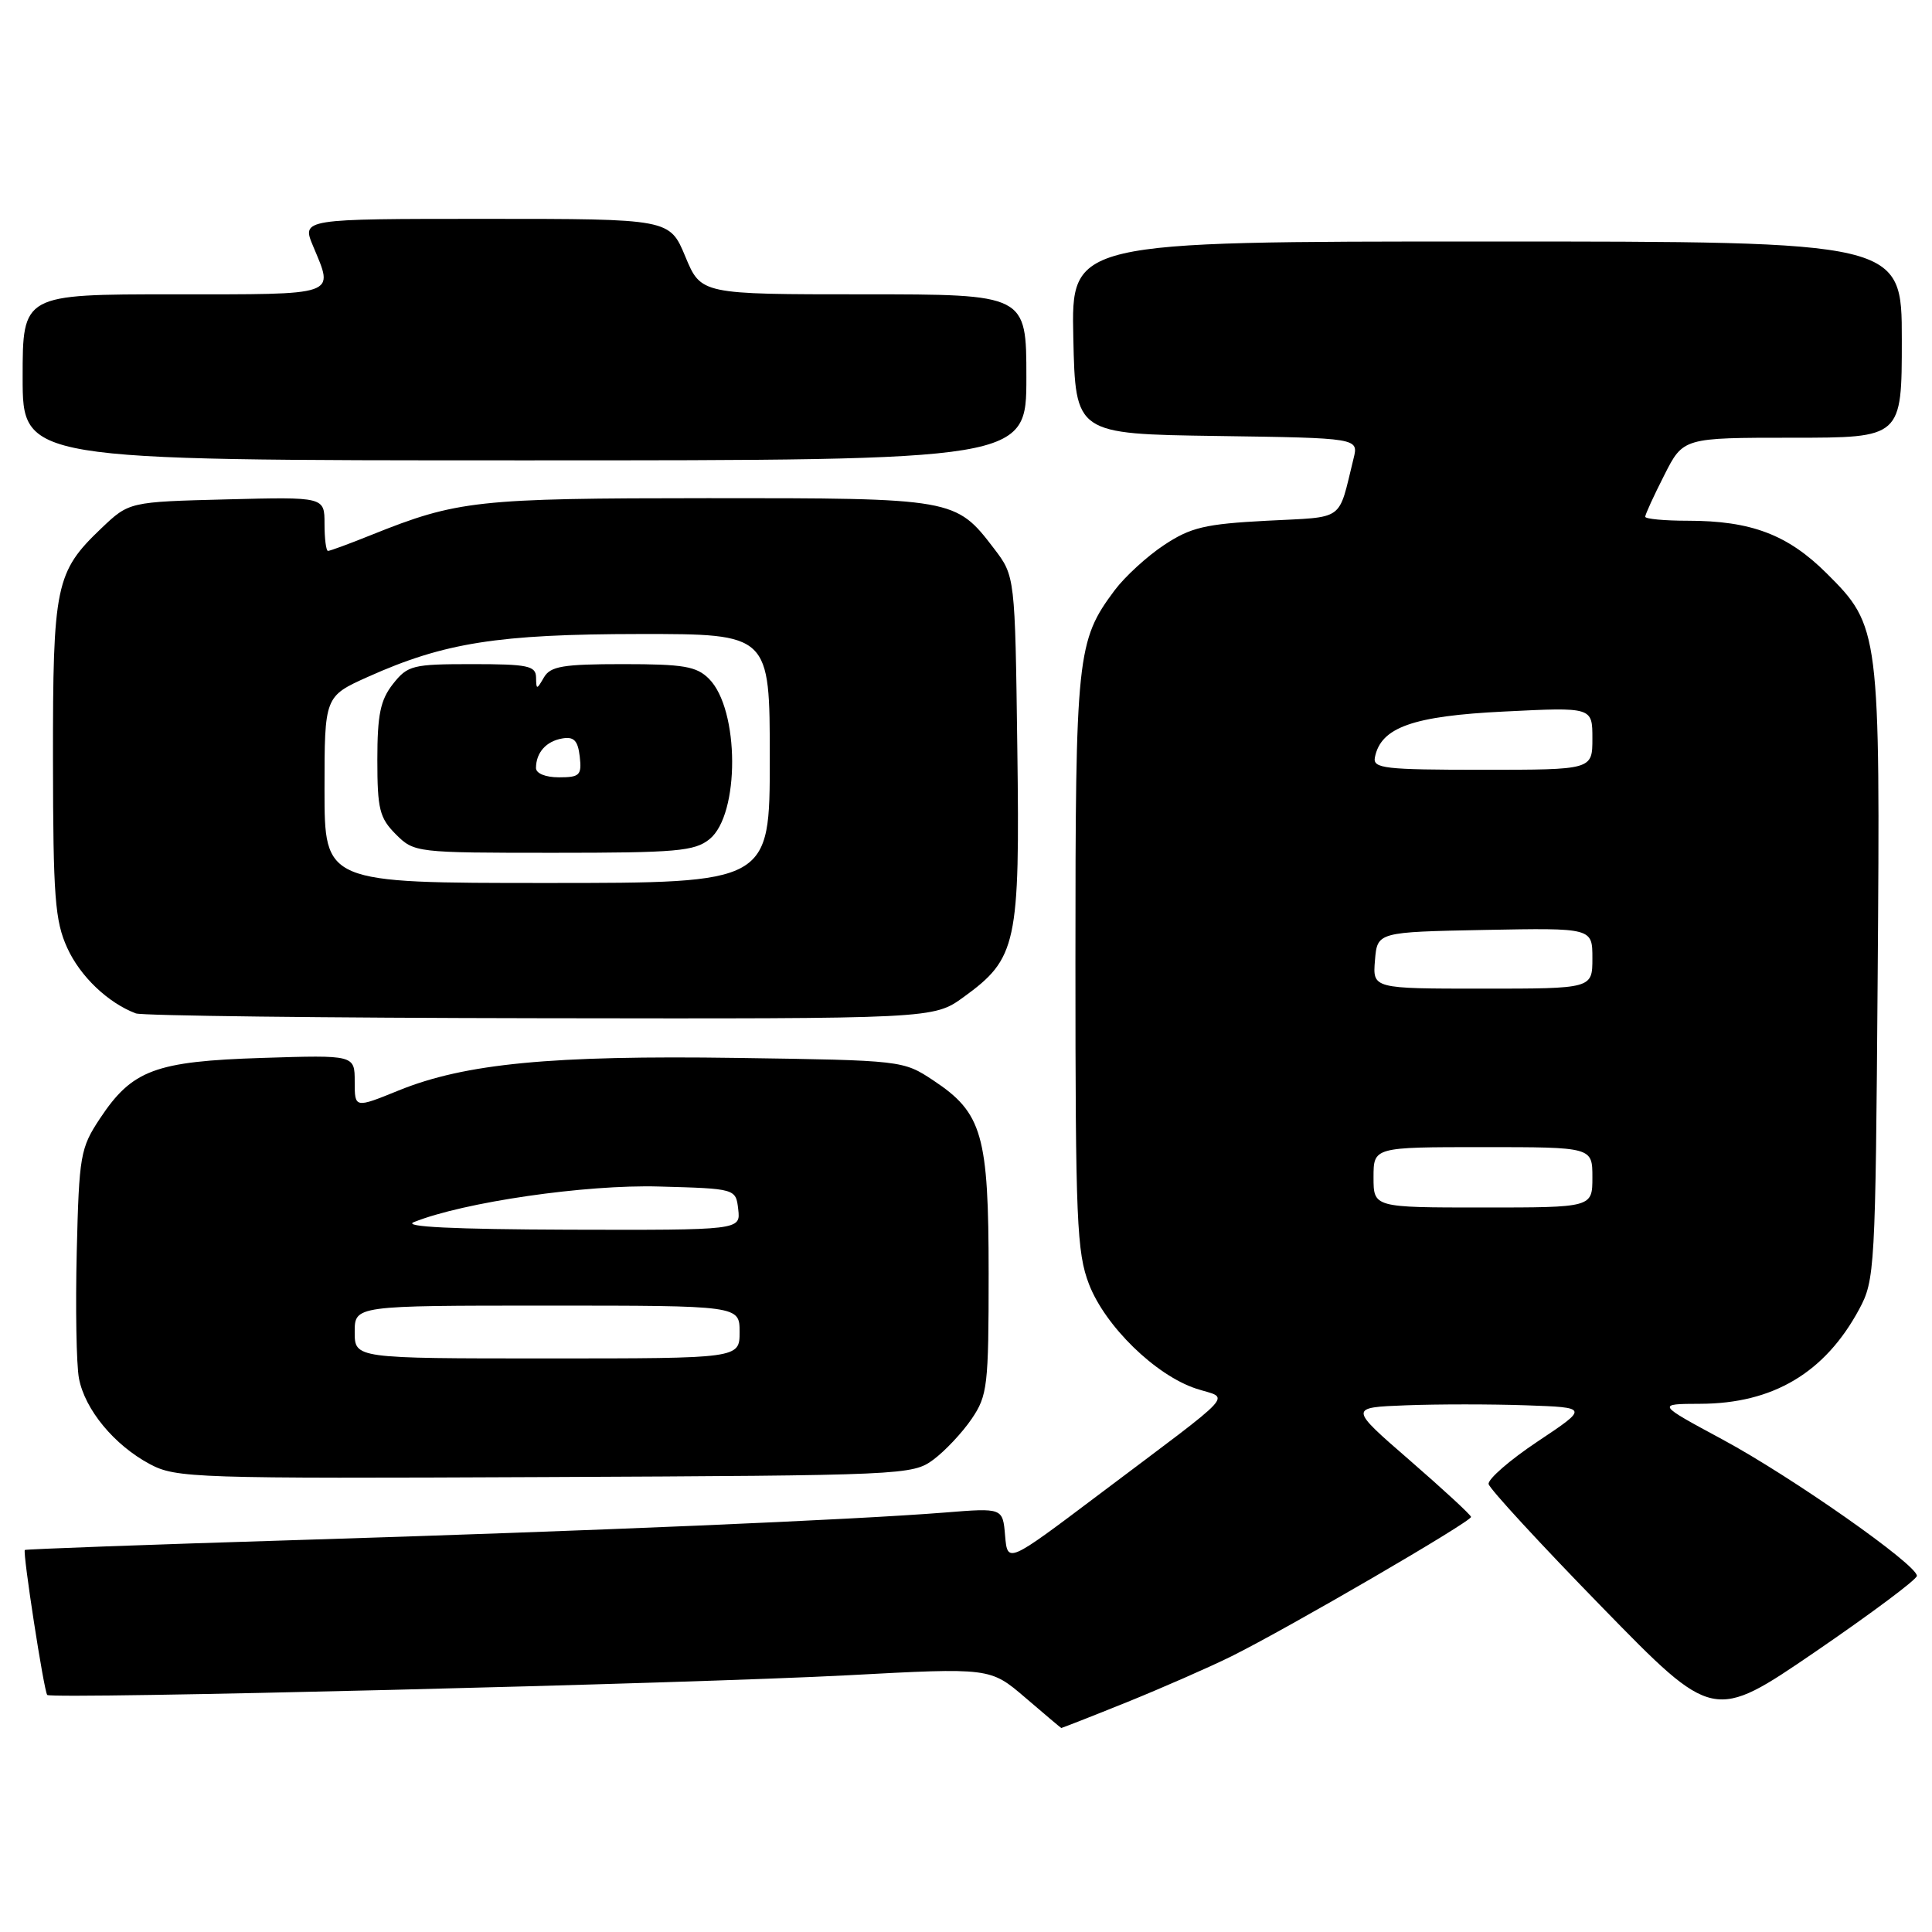 <?xml version="1.0" encoding="UTF-8" standalone="no"?>
<!DOCTYPE svg PUBLIC "-//W3C//DTD SVG 1.1//EN" "http://www.w3.org/Graphics/SVG/1.1/DTD/svg11.dtd" >
<svg xmlns="http://www.w3.org/2000/svg" xmlns:xlink="http://www.w3.org/1999/xlink" version="1.1" viewBox="0 0 256 256">
 <g >
 <path fill="currentColor"
d=" M 149.32 225.55 C 154.03 223.64 160.28 220.90 163.19 219.46 C 170.72 215.72 194.99 201.60 194.92 201.00 C 194.89 200.72 191.23 197.35 186.80 193.50 C 178.73 186.50 178.73 186.50 186.32 186.21 C 190.49 186.05 197.64 186.05 202.20 186.21 C 210.50 186.50 210.50 186.50 203.75 191.00 C 200.04 193.47 197.12 196.02 197.25 196.65 C 197.39 197.29 204.14 204.62 212.27 212.95 C 227.03 228.09 227.03 228.09 240.52 218.88 C 247.93 213.81 254.00 209.28 254.00 208.81 C 254.00 207.32 237.43 195.70 228.28 190.76 C 219.50 186.03 219.50 186.03 225.28 186.01 C 234.93 185.99 241.81 181.90 246.34 173.50 C 248.43 169.62 248.51 168.28 248.80 129.50 C 249.15 83.59 249.07 82.96 242.05 75.98 C 236.89 70.84 232.04 69.00 223.63 69.00 C 220.54 69.00 218.00 68.76 218.00 68.47 C 218.00 68.17 219.13 65.70 220.52 62.97 C 223.03 58.00 223.03 58.00 237.52 58.00 C 252.00 58.00 252.00 58.00 252.00 45.00 C 252.00 32.00 252.00 32.00 196.97 32.00 C 141.94 32.00 141.94 32.00 142.22 44.75 C 142.50 57.50 142.50 57.50 161.26 57.77 C 180.03 58.04 180.03 58.04 179.35 60.77 C 177.26 69.23 178.35 68.45 167.86 69.00 C 159.68 69.43 157.78 69.88 154.26 72.21 C 152.00 73.70 149.06 76.40 147.70 78.21 C 142.69 84.92 142.50 86.76 142.50 127.50 C 142.50 161.72 142.68 165.96 144.30 170.17 C 146.45 175.73 153.10 182.22 158.49 184.00 C 162.96 185.47 164.45 183.85 145.50 198.12 C 133.50 207.16 133.50 207.16 133.18 203.48 C 132.87 199.80 132.87 199.80 125.18 200.42 C 112.97 201.39 78.47 202.86 39.50 204.06 C 19.70 204.67 3.41 205.27 3.29 205.38 C 2.98 205.69 5.83 224.16 6.26 224.59 C 6.85 225.18 91.37 223.09 112.36 221.98 C 131.21 220.97 131.21 220.97 135.86 224.95 C 138.41 227.14 140.56 228.95 140.62 228.97 C 140.69 228.98 144.61 227.45 149.32 225.55 Z  M 123.68 193.41 C 125.23 192.26 127.51 189.83 128.75 188.01 C 130.85 184.92 131.00 183.65 131.00 168.75 C 131.00 150.36 130.17 147.47 123.67 143.16 C 119.67 140.51 119.56 140.50 97.66 140.18 C 73.07 139.82 61.62 140.92 52.83 144.49 C 47.00 146.86 47.00 146.86 47.00 143.33 C 47.00 139.79 47.00 139.79 34.75 140.18 C 20.57 140.63 17.51 141.77 13.25 148.20 C 10.65 152.12 10.48 153.07 10.17 165.84 C 9.99 173.26 10.12 180.82 10.46 182.63 C 11.24 186.77 15.14 191.49 19.87 194.01 C 23.33 195.85 25.75 195.93 72.18 195.72 C 119.83 195.50 120.91 195.46 123.68 193.41 Z  M 127.68 132.12 C 134.74 127.00 135.15 125.14 134.80 99.16 C 134.50 76.34 134.50 76.34 131.70 72.67 C 126.64 66.04 126.38 66.00 93.80 66.01 C 63.15 66.02 60.62 66.30 49.21 70.88 C 46.31 72.05 43.72 73.00 43.46 73.00 C 43.21 73.00 43.00 71.39 43.00 69.42 C 43.00 65.84 43.00 65.84 30.05 66.17 C 17.11 66.50 17.11 66.50 13.43 70.00 C 7.36 75.79 7.00 77.52 7.02 100.72 C 7.04 118.82 7.28 122.03 8.91 125.60 C 10.62 129.37 14.31 132.89 18.00 134.28 C 18.82 134.59 42.94 134.88 71.60 134.92 C 123.70 135.00 123.70 135.00 127.68 132.12 Z  M 136.00 50.00 C 136.00 39.00 136.00 39.00 114.44 39.00 C 92.89 39.00 92.89 39.00 90.81 34.00 C 88.73 29.00 88.73 29.00 64.35 29.00 C 39.97 29.00 39.97 29.00 41.49 32.62 C 44.26 39.27 45.04 39.00 23.00 39.00 C 3.00 39.00 3.00 39.00 3.00 50.00 C 3.00 61.00 3.00 61.00 69.50 61.00 C 136.00 61.00 136.00 61.00 136.00 50.00 Z  M 182.00 156.00 C 182.00 152.00 182.00 152.00 196.50 152.00 C 211.00 152.00 211.00 152.00 211.00 156.00 C 211.00 160.00 211.00 160.00 196.50 160.00 C 182.00 160.00 182.00 160.00 182.00 156.00 Z  M 182.19 127.25 C 182.50 123.50 182.50 123.50 196.75 123.22 C 211.00 122.95 211.00 122.95 211.00 126.97 C 211.00 131.00 211.00 131.00 196.44 131.00 C 181.88 131.00 181.88 131.00 182.19 127.25 Z  M 182.18 100.36 C 182.96 96.38 187.20 94.87 199.34 94.28 C 211.00 93.70 211.00 93.70 211.00 97.85 C 211.00 102.00 211.00 102.00 196.43 102.00 C 183.44 102.00 181.89 101.82 182.18 100.36 Z  M 47.00 176.50 C 47.00 173.00 47.00 173.00 72.50 173.00 C 98.00 173.00 98.00 173.00 98.00 176.50 C 98.00 180.00 98.00 180.00 72.50 180.00 C 47.00 180.00 47.00 180.00 47.00 176.50 Z  M 54.83 161.94 C 61.43 159.29 77.59 156.94 87.32 157.22 C 97.50 157.50 97.50 157.50 97.82 160.25 C 98.13 163.00 98.13 163.00 75.32 162.94 C 60.12 162.89 53.28 162.56 54.83 161.94 Z  M 43.00 104.64 C 43.00 92.27 43.00 92.27 48.79 89.67 C 58.88 85.15 65.98 84.03 84.75 84.01 C 102.00 84.00 102.00 84.00 102.00 100.50 C 102.00 117.00 102.00 117.00 72.50 117.00 C 43.00 117.00 43.00 117.00 43.00 104.64 Z  M 94.02 111.19 C 98.05 107.92 98.00 94.00 93.94 89.94 C 92.29 88.29 90.58 88.00 82.55 88.00 C 74.60 88.00 72.94 88.28 72.08 89.75 C 71.11 91.42 71.06 91.42 71.03 89.75 C 71.00 88.22 69.92 88.00 62.57 88.00 C 54.66 88.00 54.02 88.16 52.07 90.63 C 50.40 92.76 50.00 94.70 50.00 100.68 C 50.00 107.22 50.29 108.38 52.45 110.55 C 54.88 112.97 55.10 113.00 73.34 113.00 C 89.66 113.00 92.04 112.79 94.02 111.19 Z  M 71.02 101.75 C 71.04 99.71 72.37 98.22 74.50 97.85 C 76.05 97.58 76.57 98.12 76.82 100.25 C 77.10 102.72 76.82 103.00 74.07 103.00 C 72.27 103.00 71.01 102.48 71.02 101.75 Z "/>
</g>
</svg>